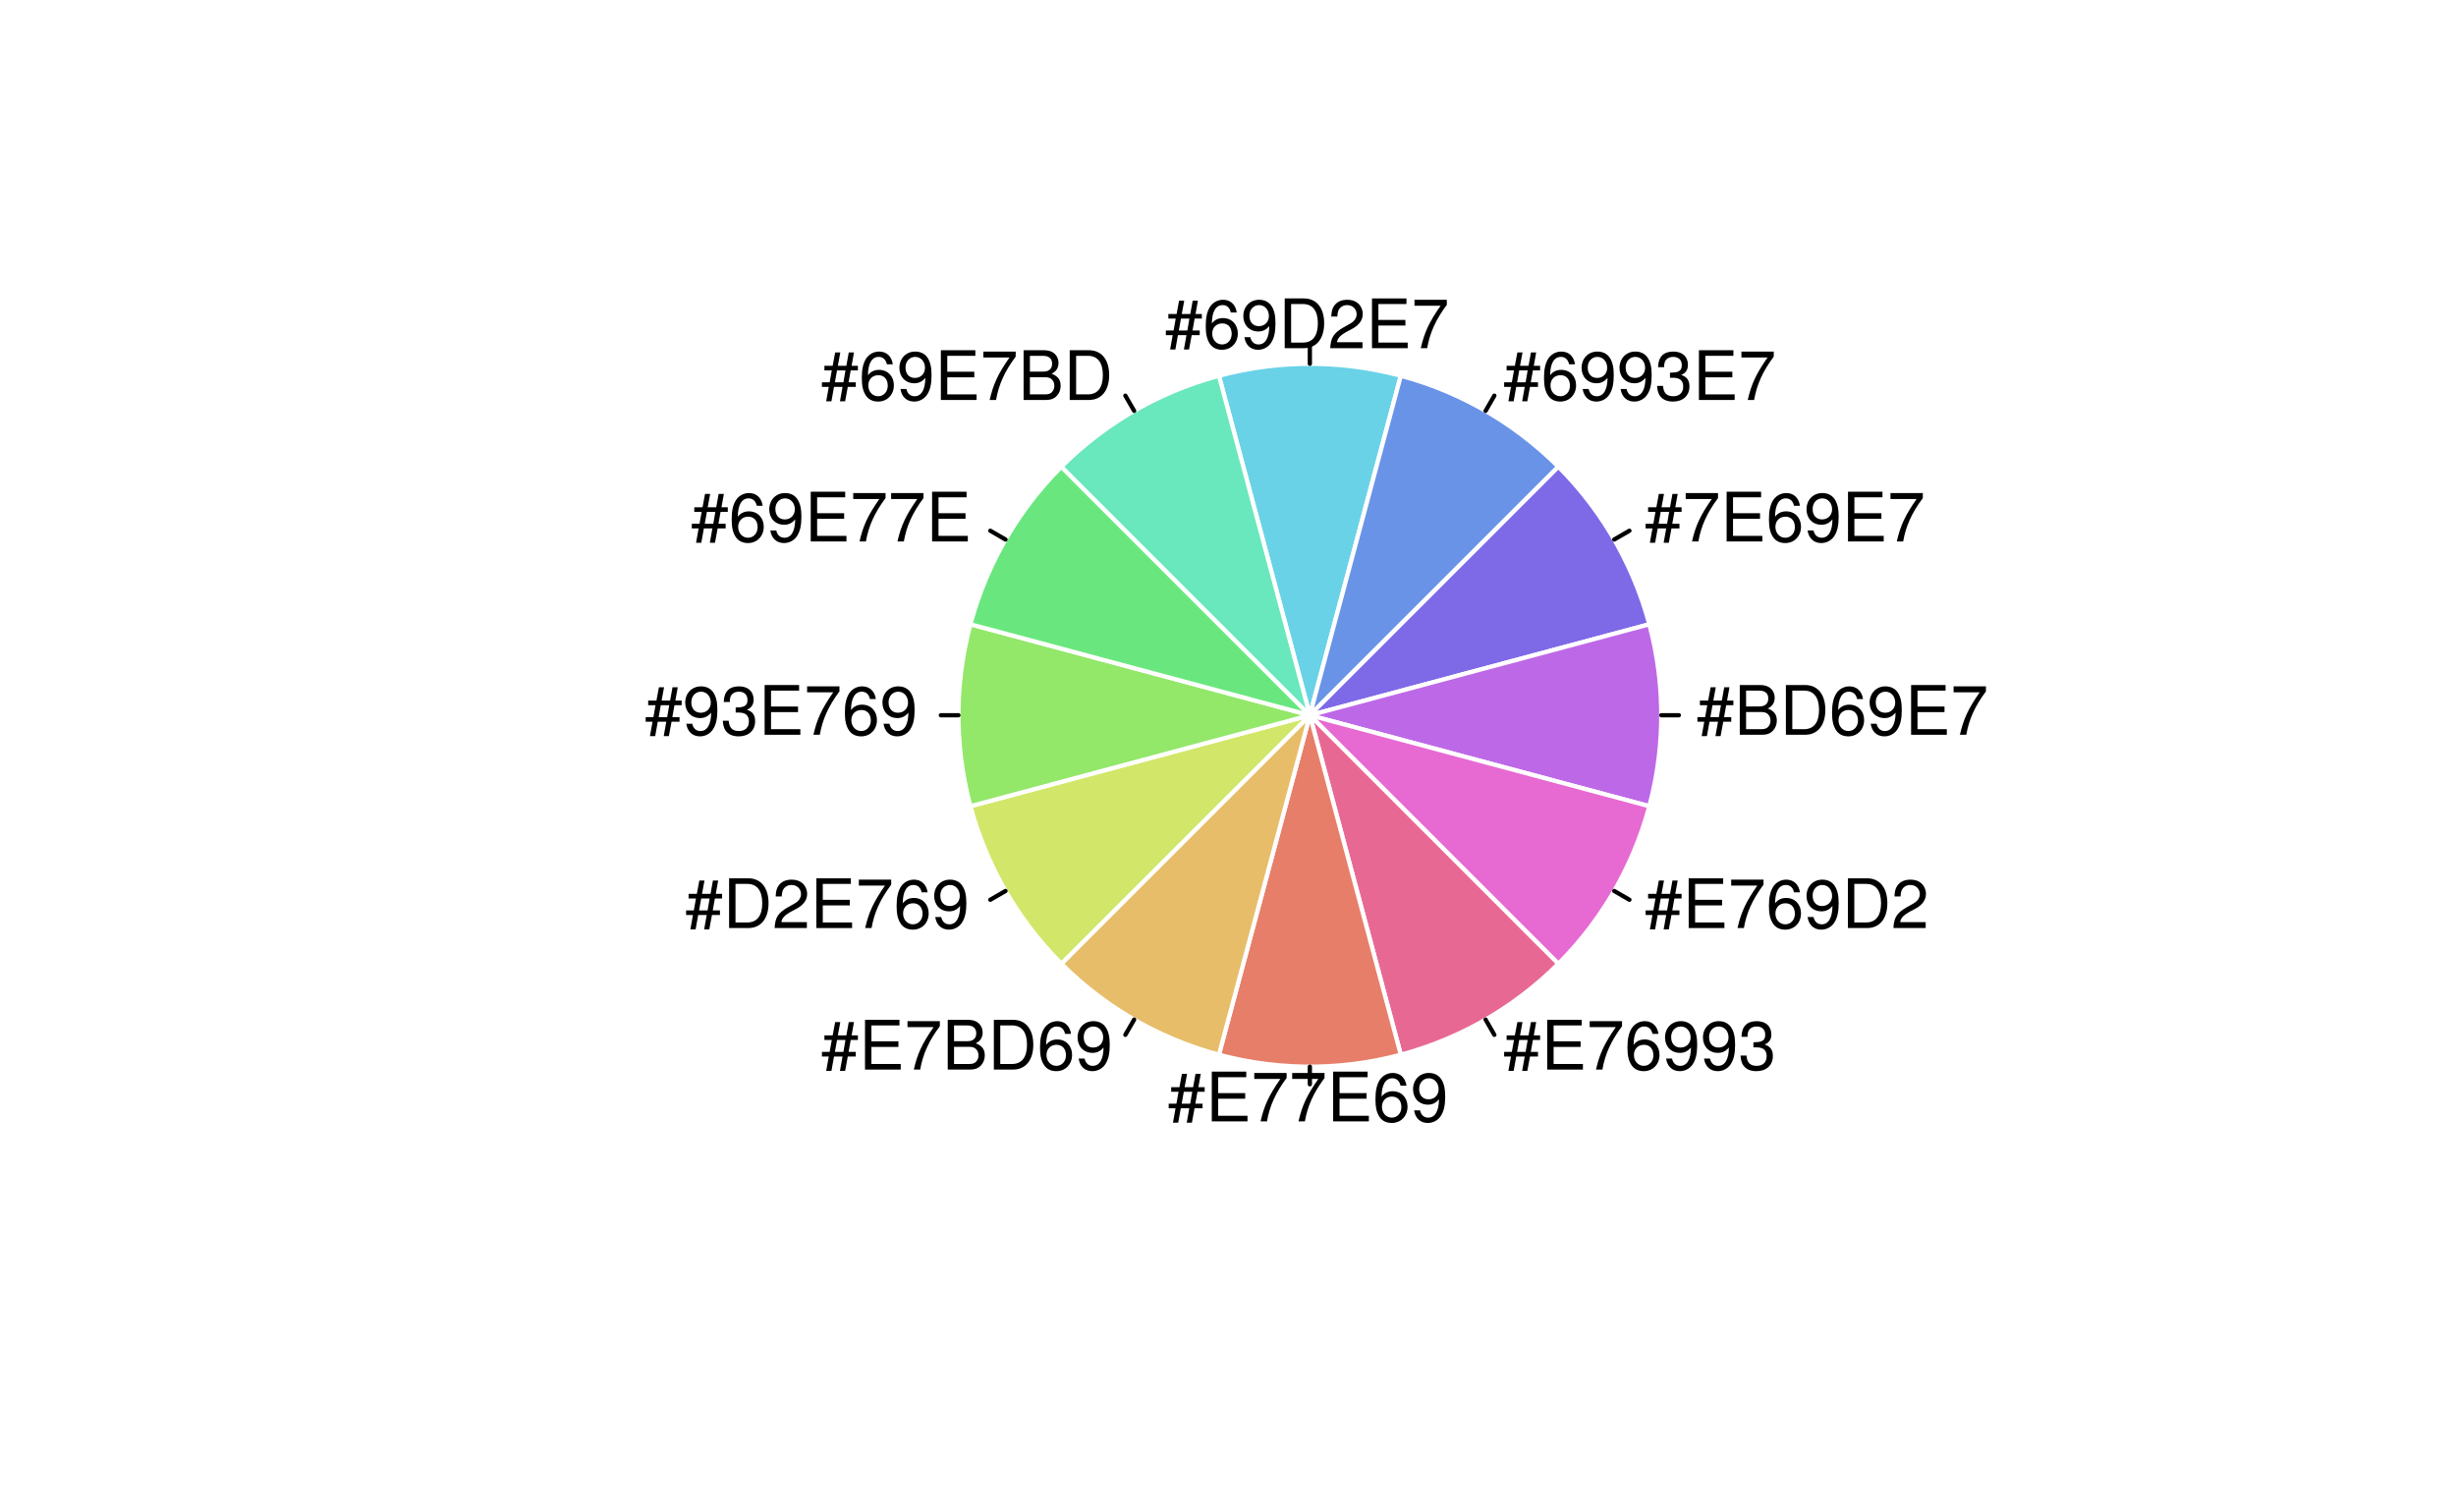 <?xml version="1.0" encoding="UTF-8"?>
<svg xmlns="http://www.w3.org/2000/svg" xmlns:xlink="http://www.w3.org/1999/xlink" width="432pt" height="266pt" viewBox="0 0 432 266" version="1.1">
<defs>
<g>
<symbol overflow="visible" id="glyph0-0">
<path style="stroke:none;" d=""/>
</symbol>
<symbol overflow="visible" id="glyph0-1">
<path style="stroke:none;" d="M 5.812 -8.359 L 4.891 -8.359 L 4.469 -6.016 L 2.969 -6.016 L 3.406 -8.359 L 2.5 -8.359 L 2.062 -6.016 L 0.609 -6.016 L 0.609 -5.203 L 1.906 -5.203 L 1.531 -3.109 L 0.172 -3.109 L 0.172 -2.297 L 1.375 -2.297 L 0.922 0.234 L 1.844 0.234 L 2.297 -2.297 L 3.797 -2.297 L 3.344 0.234 L 4.25 0.234 L 4.719 -2.297 L 6.125 -2.297 L 6.125 -3.109 L 4.859 -3.109 L 5.234 -5.203 L 6.5 -5.203 L 6.5 -6.016 L 5.391 -6.016 Z M 4.312 -5.203 L 3.953 -3.109 L 2.453 -3.109 L 2.828 -5.203 Z M 4.312 -5.203 "/>
</symbol>
<symbol overflow="visible" id="glyph0-2">
<path style="stroke:none;" d="M 5.969 -6.281 C 5.766 -7.688 4.859 -8.516 3.562 -8.516 C 2.625 -8.516 1.781 -8.047 1.281 -7.297 C 0.75 -6.469 0.516 -5.422 0.516 -3.875 C 0.516 -2.453 0.734 -1.531 1.234 -0.781 C 1.688 -0.094 2.438 0.281 3.375 0.281 C 4.984 0.281 6.156 -0.922 6.156 -2.594 C 6.156 -4.172 5.078 -5.297 3.547 -5.297 C 2.719 -5.297 2.047 -4.969 1.594 -4.344 C 1.609 -6.422 2.281 -7.578 3.484 -7.578 C 4.234 -7.578 4.75 -7.109 4.922 -6.281 Z M 3.422 -4.359 C 4.438 -4.359 5.078 -3.641 5.078 -2.516 C 5.078 -1.438 4.359 -0.656 3.391 -0.656 C 2.406 -0.656 1.656 -1.469 1.656 -2.562 C 1.656 -3.625 2.375 -4.359 3.422 -4.359 Z M 3.422 -4.359 "/>
</symbol>
<symbol overflow="visible" id="glyph0-3">
<path style="stroke:none;" d="M 0.641 -1.938 C 0.844 -0.547 1.75 0.281 3.047 0.281 C 3.984 0.281 4.844 -0.188 5.328 -0.938 C 5.875 -1.766 6.109 -2.812 6.109 -4.359 C 6.109 -5.781 5.891 -6.703 5.391 -7.453 C 4.922 -8.141 4.172 -8.516 3.234 -8.516 C 1.625 -8.516 0.453 -7.312 0.453 -5.641 C 0.453 -4.062 1.531 -2.938 3.078 -2.938 C 3.875 -2.938 4.469 -3.234 5.016 -3.891 C 5 -1.812 4.328 -0.656 3.125 -0.656 C 2.375 -0.656 1.859 -1.125 1.688 -1.938 Z M 3.234 -7.578 C 4.219 -7.578 4.953 -6.766 4.953 -5.656 C 4.953 -4.625 4.219 -3.875 3.188 -3.875 C 2.172 -3.875 1.531 -4.578 1.531 -5.719 C 1.531 -6.797 2.25 -7.578 3.234 -7.578 Z M 3.234 -7.578 "/>
</symbol>
<symbol overflow="visible" id="glyph0-4">
<path style="stroke:none;" d="M 1.062 0 L 4.438 0 C 6.641 0 8 -1.656 8 -4.375 C 8 -7.094 6.656 -8.75 4.438 -8.75 L 1.062 -8.75 Z M 2.188 -0.984 L 2.188 -7.766 L 4.25 -7.766 C 5.969 -7.766 6.891 -6.594 6.891 -4.375 C 6.891 -2.156 5.969 -0.984 4.25 -0.984 Z M 2.188 -0.984 "/>
</symbol>
<symbol overflow="visible" id="glyph0-5">
<path style="stroke:none;" d="M 6.078 -1.047 L 1.594 -1.047 C 1.703 -1.734 2.094 -2.188 3.125 -2.797 L 4.328 -3.438 C 5.516 -4.094 6.125 -4.969 6.125 -6.016 C 6.125 -6.719 5.844 -7.375 5.344 -7.844 C 4.844 -8.297 4.219 -8.516 3.406 -8.516 C 2.328 -8.516 1.531 -8.125 1.062 -7.406 C 0.75 -6.953 0.625 -6.422 0.594 -5.562 L 1.656 -5.562 C 1.688 -6.125 1.766 -6.484 1.906 -6.75 C 2.188 -7.266 2.734 -7.578 3.375 -7.578 C 4.328 -7.578 5.047 -6.906 5.047 -5.984 C 5.047 -5.312 4.656 -4.734 3.906 -4.312 L 2.797 -3.688 C 1.016 -2.672 0.5 -1.875 0.406 0 L 6.078 0 Z M 6.078 -1.047 "/>
</symbol>
<symbol overflow="visible" id="glyph0-6">
<path style="stroke:none;" d="M 2.203 -3.984 L 6.953 -3.984 L 6.953 -4.969 L 2.203 -4.969 L 2.203 -7.766 L 7.141 -7.766 L 7.141 -8.75 L 1.078 -8.75 L 1.078 0 L 7.359 0 L 7.359 -0.984 L 2.203 -0.984 Z M 2.203 -3.984 "/>
</symbol>
<symbol overflow="visible" id="glyph0-7">
<path style="stroke:none;" d="M 6.234 -8.516 L 0.547 -8.516 L 0.547 -7.469 L 5.141 -7.469 C 3.125 -4.578 2.297 -2.797 1.656 0 L 2.781 0 C 3.25 -2.719 4.312 -5.062 6.234 -7.625 Z M 6.234 -8.516 "/>
</symbol>
<symbol overflow="visible" id="glyph0-8">
<path style="stroke:none;" d="M 2.656 -3.906 L 3.234 -3.906 C 4.391 -3.906 4.984 -3.391 4.984 -2.359 C 4.984 -1.297 4.328 -0.656 3.234 -0.656 C 2.078 -0.656 1.516 -1.234 1.438 -2.469 L 0.391 -2.469 C 0.438 -1.781 0.547 -1.344 0.75 -0.953 C 1.188 -0.141 2.031 0.281 3.188 0.281 C 4.938 0.281 6.078 -0.766 6.078 -2.375 C 6.078 -3.453 5.656 -4.062 4.625 -4.406 C 5.422 -4.719 5.812 -5.312 5.812 -6.172 C 5.812 -7.625 4.844 -8.516 3.234 -8.516 C 1.516 -8.516 0.594 -7.578 0.562 -5.766 L 1.625 -5.766 C 1.625 -6.281 1.688 -6.562 1.812 -6.828 C 2.047 -7.297 2.578 -7.578 3.234 -7.578 C 4.172 -7.578 4.734 -7.031 4.734 -6.125 C 4.734 -5.531 4.531 -5.172 4.062 -4.984 C 3.766 -4.859 3.391 -4.812 2.656 -4.797 Z M 2.656 -3.906 "/>
</symbol>
<symbol overflow="visible" id="glyph0-9">
<path style="stroke:none;" d="M 0.953 0 L 4.891 0 C 5.719 0 6.344 -0.234 6.797 -0.734 C 7.234 -1.188 7.469 -1.812 7.469 -2.5 C 7.469 -3.547 7 -4.188 5.875 -4.625 C 6.672 -4.984 7.094 -5.641 7.094 -6.531 C 7.094 -7.156 6.859 -7.734 6.391 -8.141 C 5.938 -8.562 5.344 -8.75 4.5 -8.75 L 0.953 -8.75 Z M 2.062 -4.984 L 2.062 -7.766 L 4.219 -7.766 C 4.844 -7.766 5.203 -7.688 5.5 -7.453 C 5.812 -7.219 5.969 -6.859 5.969 -6.375 C 5.969 -5.906 5.812 -5.531 5.5 -5.297 C 5.203 -5.062 4.844 -4.984 4.219 -4.984 Z M 2.062 -0.984 L 2.062 -4 L 4.781 -4 C 5.328 -4 5.688 -3.859 5.953 -3.578 C 6.219 -3.297 6.359 -2.922 6.359 -2.484 C 6.359 -2.062 6.219 -1.688 5.953 -1.406 C 5.688 -1.109 5.328 -0.984 4.781 -0.984 Z M 2.062 -0.984 "/>
</symbol>
</g>
</defs>
<g id="surface95">
<rect x="0" y="0" width="432" height="266" style="fill:rgb(100%,100%,100%);fill-opacity:1;stroke:none;"/>
<path style="fill-rule:nonzero;fill:rgb(41.176%,82.353%,90.588%);fill-opacity:1;stroke-width:0.75;stroke-linecap:round;stroke-linejoin:round;stroke:rgb(100%,100%,100%);stroke-opacity:1;stroke-miterlimit:10;" d="M 214.402 66.09 L 216.496 65.57 L 218.605 65.121 L 220.73 64.746 L 222.867 64.445 L 225.012 64.219 L 227.164 64.07 L 229.32 63.996 L 231.48 63.996 L 233.637 64.07 L 235.789 64.219 L 237.934 64.445 L 240.07 64.746 L 242.195 65.121 L 244.305 65.57 L 246.398 66.09 L 230.398 125.801 Z M 214.402 66.09 "/>
<path style="fill:none;stroke-width:0.75;stroke-linecap:round;stroke-linejoin:round;stroke:rgb(0%,0%,0%);stroke-opacity:1;stroke-miterlimit:10;" d="M 230.398 63.984 L 230.398 60.895 "/>
<g style="fill:rgb(0%,0%,0%);fill-opacity:1;">
  <use xlink:href="#glyph0-1" x="204.898" y="61.24"/>
  <use xlink:href="#glyph0-2" x="211.57" y="61.24"/>
  <use xlink:href="#glyph0-3" x="218.242" y="61.24"/>
  <use xlink:href="#glyph0-4" x="224.914" y="61.24"/>
  <use xlink:href="#glyph0-5" x="233.578" y="61.24"/>
  <use xlink:href="#glyph0-6" x="240.25" y="61.24"/>
  <use xlink:href="#glyph0-7" x="248.254" y="61.24"/>
</g>
<path style="fill-rule:nonzero;fill:rgb(41.176%,57.647%,90.588%);fill-opacity:1;stroke-width:0.75;stroke-linecap:round;stroke-linejoin:round;stroke:rgb(100%,100%,100%);stroke-opacity:1;stroke-miterlimit:10;" d="M 246.398 66.09 L 248.473 66.688 L 250.523 67.352 L 252.551 68.09 L 254.555 68.898 L 256.523 69.777 L 258.465 70.723 L 260.367 71.734 L 262.238 72.812 L 264.066 73.957 L 265.855 75.164 L 267.602 76.434 L 269.301 77.762 L 270.953 79.148 L 272.559 80.59 L 274.109 82.09 L 230.398 125.801 Z M 246.398 66.09 "/>
<path style="fill:none;stroke-width:0.75;stroke-linecap:round;stroke-linejoin:round;stroke:rgb(0%,0%,0%);stroke-opacity:1;stroke-miterlimit:10;" d="M 261.309 72.266 L 262.852 69.59 "/>
<g style="fill:rgb(0%,0%,0%);fill-opacity:1;">
  <use xlink:href="#glyph0-1" x="264.398" y="70.35"/>
  <use xlink:href="#glyph0-2" x="271.07" y="70.35"/>
  <use xlink:href="#glyph0-3" x="277.742" y="70.35"/>
  <use xlink:href="#glyph0-3" x="284.414" y="70.35"/>
  <use xlink:href="#glyph0-8" x="291.086" y="70.35"/>
  <use xlink:href="#glyph0-6" x="297.758" y="70.35"/>
  <use xlink:href="#glyph0-7" x="305.762" y="70.35"/>
</g>
<path style="fill-rule:nonzero;fill:rgb(49.412%,41.176%,90.588%);fill-opacity:1;stroke-width:0.75;stroke-linecap:round;stroke-linejoin:round;stroke:rgb(100%,100%,100%);stroke-opacity:1;stroke-miterlimit:10;" d="M 274.109 82.09 L 275.609 83.641 L 277.051 85.246 L 278.438 86.898 L 279.766 88.598 L 281.035 90.344 L 282.242 92.133 L 283.387 93.965 L 284.465 95.832 L 285.477 97.738 L 286.422 99.676 L 287.301 101.648 L 288.109 103.648 L 288.848 105.676 L 289.516 107.727 L 290.109 109.801 L 230.398 125.801 Z M 274.109 82.09 "/>
<path style="fill:none;stroke-width:0.75;stroke-linecap:round;stroke-linejoin:round;stroke:rgb(0%,0%,0%);stroke-opacity:1;stroke-miterlimit:10;" d="M 283.934 94.895 L 286.609 93.348 "/>
<g style="fill:rgb(0%,0%,0%);fill-opacity:1;">
  <use xlink:href="#glyph0-1" x="289.285" y="95.236"/>
  <use xlink:href="#glyph0-7" x="295.957" y="95.236"/>
  <use xlink:href="#glyph0-6" x="302.629" y="95.236"/>
  <use xlink:href="#glyph0-2" x="310.633" y="95.236"/>
  <use xlink:href="#glyph0-3" x="317.305" y="95.236"/>
  <use xlink:href="#glyph0-6" x="323.977" y="95.236"/>
  <use xlink:href="#glyph0-7" x="331.98" y="95.236"/>
</g>
<path style="fill-rule:nonzero;fill:rgb(74.118%,41.176%,90.588%);fill-opacity:1;stroke-width:0.75;stroke-linecap:round;stroke-linejoin:round;stroke:rgb(100%,100%,100%);stroke-opacity:1;stroke-miterlimit:10;" d="M 290.109 109.801 L 290.629 111.895 L 291.078 114.004 L 291.453 116.129 L 291.754 118.266 L 291.98 120.414 L 292.129 122.566 L 292.207 124.723 L 292.207 126.879 L 292.129 129.035 L 291.98 131.188 L 291.754 133.332 L 291.453 135.469 L 291.078 137.594 L 290.629 139.707 L 290.109 141.801 L 230.398 125.801 Z M 290.109 109.801 "/>
<path style="fill:none;stroke-width:0.75;stroke-linecap:round;stroke-linejoin:round;stroke:rgb(0%,0%,0%);stroke-opacity:1;stroke-miterlimit:10;" d="M 292.215 125.801 L 295.305 125.801 "/>
<g style="fill:rgb(0%,0%,0%);fill-opacity:1;">
  <use xlink:href="#glyph0-1" x="298.395" y="129.236"/>
  <use xlink:href="#glyph0-9" x="305.066" y="129.236"/>
  <use xlink:href="#glyph0-4" x="313.07" y="129.236"/>
  <use xlink:href="#glyph0-2" x="321.734" y="129.236"/>
  <use xlink:href="#glyph0-3" x="328.406" y="129.236"/>
  <use xlink:href="#glyph0-6" x="335.078" y="129.236"/>
  <use xlink:href="#glyph0-7" x="343.082" y="129.236"/>
</g>
<path style="fill-rule:nonzero;fill:rgb(90.588%,41.176%,82.353%);fill-opacity:1;stroke-width:0.75;stroke-linecap:round;stroke-linejoin:round;stroke:rgb(100%,100%,100%);stroke-opacity:1;stroke-miterlimit:10;" d="M 290.109 141.801 L 289.516 143.871 L 288.848 145.926 L 288.109 147.953 L 287.301 149.953 L 286.422 151.926 L 285.477 153.863 L 284.465 155.77 L 283.387 157.637 L 282.242 159.465 L 281.035 161.254 L 279.766 163 L 278.438 164.703 L 277.051 166.355 L 275.609 167.957 L 274.109 169.508 L 230.398 125.801 Z M 290.109 141.801 "/>
<path style="fill:none;stroke-width:0.75;stroke-linecap:round;stroke-linejoin:round;stroke:rgb(0%,0%,0%);stroke-opacity:1;stroke-miterlimit:10;" d="M 283.934 156.707 L 286.609 158.254 "/>
<g style="fill:rgb(0%,0%,0%);fill-opacity:1;">
  <use xlink:href="#glyph0-1" x="289.285" y="163.232"/>
  <use xlink:href="#glyph0-6" x="295.957" y="163.232"/>
  <use xlink:href="#glyph0-7" x="303.961" y="163.232"/>
  <use xlink:href="#glyph0-2" x="310.633" y="163.232"/>
  <use xlink:href="#glyph0-3" x="317.305" y="163.232"/>
  <use xlink:href="#glyph0-4" x="323.977" y="163.232"/>
  <use xlink:href="#glyph0-5" x="332.641" y="163.232"/>
</g>
<path style="fill-rule:nonzero;fill:rgb(90.588%,41.176%,57.647%);fill-opacity:1;stroke-width:0.75;stroke-linecap:round;stroke-linejoin:round;stroke:rgb(100%,100%,100%);stroke-opacity:1;stroke-miterlimit:10;" d="M 274.109 169.508 L 272.559 171.008 L 270.953 172.453 L 269.301 173.84 L 267.602 175.168 L 265.855 176.438 L 264.066 177.641 L 262.238 178.785 L 260.367 179.863 L 258.465 180.879 L 256.523 181.824 L 254.555 182.699 L 252.551 183.508 L 250.523 184.246 L 248.473 184.914 L 246.398 185.508 L 230.398 125.801 Z M 274.109 169.508 "/>
<path style="fill:none;stroke-width:0.75;stroke-linecap:round;stroke-linejoin:round;stroke:rgb(0%,0%,0%);stroke-opacity:1;stroke-miterlimit:10;" d="M 261.309 179.332 L 262.852 182.012 "/>
<g style="fill:rgb(0%,0%,0%);fill-opacity:1;">
  <use xlink:href="#glyph0-1" x="264.398" y="188.123"/>
  <use xlink:href="#glyph0-6" x="271.07" y="188.123"/>
  <use xlink:href="#glyph0-7" x="279.074" y="188.123"/>
  <use xlink:href="#glyph0-2" x="285.746" y="188.123"/>
  <use xlink:href="#glyph0-3" x="292.418" y="188.123"/>
  <use xlink:href="#glyph0-3" x="299.09" y="188.123"/>
  <use xlink:href="#glyph0-8" x="305.762" y="188.123"/>
</g>
<path style="fill-rule:nonzero;fill:rgb(90.588%,49.412%,41.176%);fill-opacity:1;stroke-width:0.75;stroke-linecap:round;stroke-linejoin:round;stroke:rgb(100%,100%,100%);stroke-opacity:1;stroke-miterlimit:10;" d="M 246.398 185.508 L 244.305 186.031 L 242.195 186.48 L 240.07 186.855 L 237.934 187.152 L 235.789 187.379 L 233.637 187.531 L 231.48 187.605 L 229.32 187.605 L 227.164 187.531 L 225.012 187.379 L 222.867 187.152 L 220.73 186.855 L 218.605 186.48 L 216.496 186.031 L 214.402 185.508 L 230.398 125.801 Z M 246.398 185.508 "/>
<path style="fill:none;stroke-width:0.75;stroke-linecap:round;stroke-linejoin:round;stroke:rgb(0%,0%,0%);stroke-opacity:1;stroke-miterlimit:10;" d="M 230.398 187.613 L 230.398 190.707 "/>
<g style="fill:rgb(0%,0%,0%);fill-opacity:1;">
  <use xlink:href="#glyph0-1" x="205.398" y="197.232"/>
  <use xlink:href="#glyph0-6" x="212.07" y="197.232"/>
  <use xlink:href="#glyph0-7" x="220.074" y="197.232"/>
  <use xlink:href="#glyph0-7" x="226.746" y="197.232"/>
  <use xlink:href="#glyph0-6" x="233.418" y="197.232"/>
  <use xlink:href="#glyph0-2" x="241.422" y="197.232"/>
  <use xlink:href="#glyph0-3" x="248.094" y="197.232"/>
</g>
<path style="fill-rule:nonzero;fill:rgb(90.588%,74.118%,41.176%);fill-opacity:1;stroke-width:0.75;stroke-linecap:round;stroke-linejoin:round;stroke:rgb(100%,100%,100%);stroke-opacity:1;stroke-miterlimit:10;" d="M 214.402 185.508 L 212.328 184.914 L 210.273 184.246 L 208.246 183.508 L 206.246 182.699 L 204.277 181.824 L 202.336 180.879 L 200.43 179.863 L 198.562 178.785 L 196.734 177.641 L 194.945 176.438 L 193.199 175.168 L 191.5 173.84 L 189.848 172.453 L 188.242 171.008 L 186.691 169.508 L 230.398 125.801 Z M 214.402 185.508 "/>
<path style="fill:none;stroke-width:0.75;stroke-linecap:round;stroke-linejoin:round;stroke:rgb(0%,0%,0%);stroke-opacity:1;stroke-miterlimit:10;" d="M 199.492 179.332 L 197.945 182.012 "/>
<g style="fill:rgb(0%,0%,0%);fill-opacity:1;">
  <use xlink:href="#glyph0-1" x="144.402" y="188.123"/>
  <use xlink:href="#glyph0-6" x="151.074" y="188.123"/>
  <use xlink:href="#glyph0-7" x="159.078" y="188.123"/>
  <use xlink:href="#glyph0-9" x="165.75" y="188.123"/>
  <use xlink:href="#glyph0-4" x="173.754" y="188.123"/>
  <use xlink:href="#glyph0-2" x="182.418" y="188.123"/>
  <use xlink:href="#glyph0-3" x="189.09" y="188.123"/>
</g>
<path style="fill-rule:nonzero;fill:rgb(82.353%,90.588%,41.176%);fill-opacity:1;stroke-width:0.75;stroke-linecap:round;stroke-linejoin:round;stroke:rgb(100%,100%,100%);stroke-opacity:1;stroke-miterlimit:10;" d="M 186.691 169.508 L 185.191 167.957 L 183.746 166.355 L 182.359 164.703 L 181.031 163 L 179.766 161.254 L 178.559 159.465 L 177.414 157.637 L 176.336 155.77 L 175.324 153.863 L 174.375 151.926 L 173.5 149.953 L 172.691 147.953 L 171.953 145.926 L 171.285 143.871 L 170.691 141.801 L 230.398 125.801 Z M 186.691 169.508 "/>
<path style="fill:none;stroke-width:0.75;stroke-linecap:round;stroke-linejoin:round;stroke:rgb(0%,0%,0%);stroke-opacity:1;stroke-miterlimit:10;" d="M 176.867 156.707 L 174.191 158.254 "/>
<g style="fill:rgb(0%,0%,0%);fill-opacity:1;">
  <use xlink:href="#glyph0-1" x="120.512" y="163.232"/>
  <use xlink:href="#glyph0-4" x="127.184" y="163.232"/>
  <use xlink:href="#glyph0-5" x="135.848" y="163.232"/>
  <use xlink:href="#glyph0-6" x="142.52" y="163.232"/>
  <use xlink:href="#glyph0-7" x="150.523" y="163.232"/>
  <use xlink:href="#glyph0-2" x="157.195" y="163.232"/>
  <use xlink:href="#glyph0-3" x="163.867" y="163.232"/>
</g>
<path style="fill-rule:nonzero;fill:rgb(57.647%,90.588%,41.176%);fill-opacity:1;stroke-width:0.75;stroke-linecap:round;stroke-linejoin:round;stroke:rgb(100%,100%,100%);stroke-opacity:1;stroke-miterlimit:10;" d="M 170.691 141.801 L 170.168 139.707 L 169.723 137.594 L 169.348 135.469 L 169.047 133.332 L 168.82 131.188 L 168.668 129.035 L 168.594 126.879 L 168.594 124.723 L 168.668 122.566 L 168.82 120.414 L 169.047 118.266 L 169.348 116.129 L 169.723 114.004 L 170.168 111.895 L 170.691 109.801 L 230.398 125.801 Z M 170.691 141.801 "/>
<path style="fill:none;stroke-width:0.75;stroke-linecap:round;stroke-linejoin:round;stroke:rgb(0%,0%,0%);stroke-opacity:1;stroke-miterlimit:10;" d="M 168.586 125.801 L 165.496 125.801 "/>
<g style="fill:rgb(0%,0%,0%);fill-opacity:1;">
  <use xlink:href="#glyph0-1" x="113.402" y="129.236"/>
  <use xlink:href="#glyph0-3" x="120.074" y="129.236"/>
  <use xlink:href="#glyph0-8" x="126.746" y="129.236"/>
  <use xlink:href="#glyph0-6" x="133.418" y="129.236"/>
  <use xlink:href="#glyph0-7" x="141.422" y="129.236"/>
  <use xlink:href="#glyph0-2" x="148.094" y="129.236"/>
  <use xlink:href="#glyph0-3" x="154.766" y="129.236"/>
</g>
<path style="fill-rule:nonzero;fill:rgb(41.176%,90.588%,49.412%);fill-opacity:1;stroke-width:0.75;stroke-linecap:round;stroke-linejoin:round;stroke:rgb(100%,100%,100%);stroke-opacity:1;stroke-miterlimit:10;" d="M 170.691 109.801 L 171.285 107.727 L 171.953 105.676 L 172.691 103.648 L 173.5 101.648 L 174.375 99.676 L 175.324 97.738 L 176.336 95.832 L 177.414 93.965 L 178.559 92.133 L 179.766 90.344 L 181.031 88.598 L 182.359 86.898 L 183.746 85.246 L 185.191 83.641 L 186.691 82.09 L 230.398 125.801 Z M 170.691 109.801 "/>
<path style="fill:none;stroke-width:0.75;stroke-linecap:round;stroke-linejoin:round;stroke:rgb(0%,0%,0%);stroke-opacity:1;stroke-miterlimit:10;" d="M 176.867 94.895 L 174.191 93.348 "/>
<g style="fill:rgb(0%,0%,0%);fill-opacity:1;">
  <use xlink:href="#glyph0-1" x="121.512" y="95.236"/>
  <use xlink:href="#glyph0-2" x="128.184" y="95.236"/>
  <use xlink:href="#glyph0-3" x="134.855" y="95.236"/>
  <use xlink:href="#glyph0-6" x="141.527" y="95.236"/>
  <use xlink:href="#glyph0-7" x="149.531" y="95.236"/>
  <use xlink:href="#glyph0-7" x="156.203" y="95.236"/>
  <use xlink:href="#glyph0-6" x="162.875" y="95.236"/>
</g>
<path style="fill-rule:nonzero;fill:rgb(41.176%,90.588%,74.118%);fill-opacity:1;stroke-width:0.75;stroke-linecap:round;stroke-linejoin:round;stroke:rgb(100%,100%,100%);stroke-opacity:1;stroke-miterlimit:10;" d="M 186.691 82.09 L 188.242 80.59 L 189.848 79.148 L 191.5 77.762 L 193.199 76.434 L 194.945 75.164 L 196.734 73.957 L 198.562 72.812 L 200.43 71.734 L 202.336 70.723 L 204.277 69.777 L 206.246 68.898 L 208.246 68.09 L 210.273 67.352 L 212.328 66.688 L 214.402 66.09 L 230.398 125.801 Z M 186.691 82.09 "/>
<path style="fill:none;stroke-width:0.75;stroke-linecap:round;stroke-linejoin:round;stroke:rgb(0%,0%,0%);stroke-opacity:1;stroke-miterlimit:10;" d="M 199.492 72.266 L 197.945 69.59 "/>
<g style="fill:rgb(0%,0%,0%);fill-opacity:1;">
  <use xlink:href="#glyph0-1" x="144.402" y="70.35"/>
  <use xlink:href="#glyph0-2" x="151.074" y="70.35"/>
  <use xlink:href="#glyph0-3" x="157.746" y="70.35"/>
  <use xlink:href="#glyph0-6" x="164.418" y="70.35"/>
  <use xlink:href="#glyph0-7" x="172.422" y="70.35"/>
  <use xlink:href="#glyph0-9" x="179.094" y="70.35"/>
  <use xlink:href="#glyph0-4" x="187.098" y="70.35"/>
</g>
</g>
</svg>
